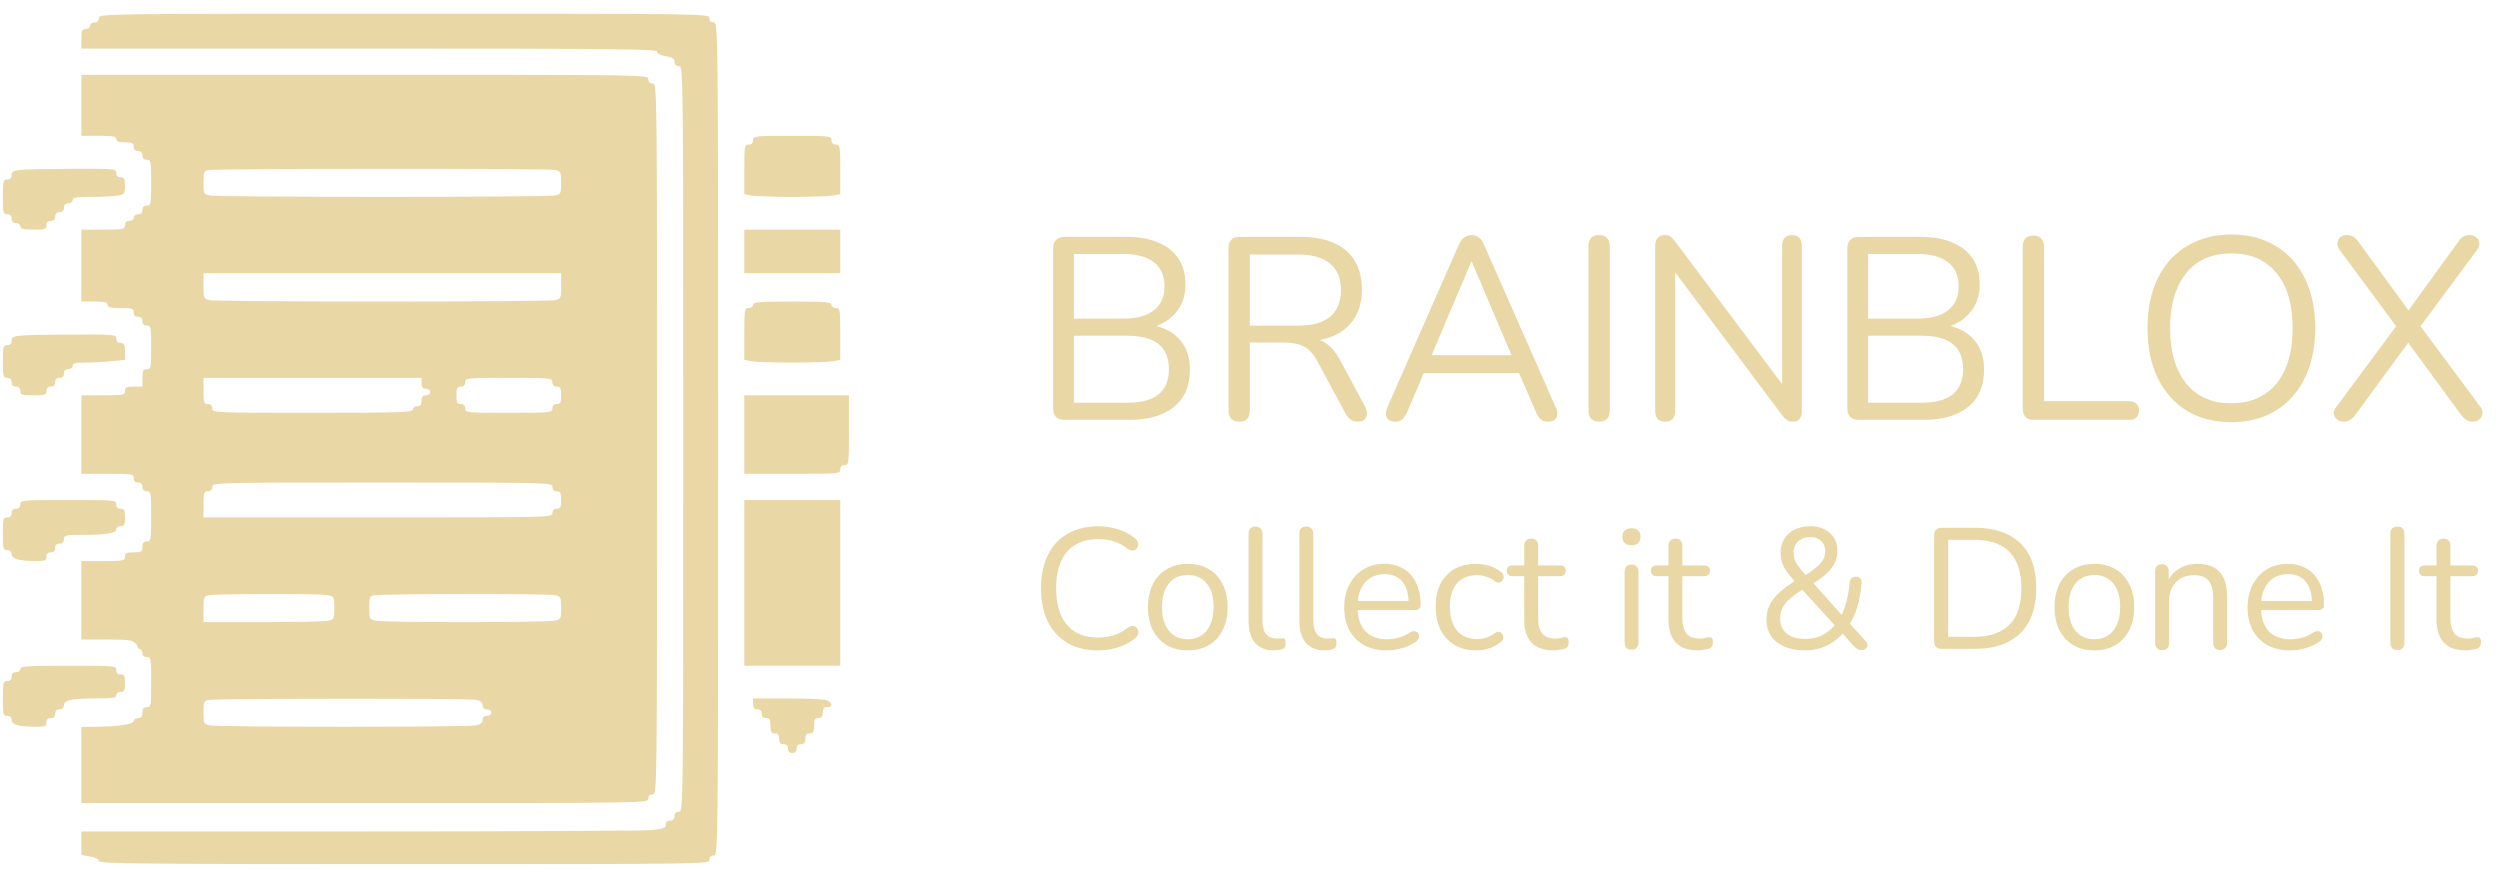<svg width="131" height="46" viewBox="0 0 131 46" fill="none" xmlns="http://www.w3.org/2000/svg">
<path fill-rule="evenodd" clip-rule="evenodd" d="M37.173 0.947C37.173 1.099 37.249 1.175 37.401 1.175C37.629 1.175 37.63 1.252 37.63 23C37.63 44.748 37.629 44.825 37.401 44.825C37.249 44.825 37.173 44.901 37.173 45.053C37.173 45.28 37.096 45.282 21.176 45.282C7.475 45.282 5.179 45.258 5.179 45.12C5.179 45.021 5.002 44.929 4.721 44.882L4.264 44.804V44.186V43.568H18.873C26.909 43.568 33.799 43.535 34.185 43.494C34.767 43.433 34.887 43.384 34.887 43.209C34.887 43.072 34.969 42.996 35.116 42.996C35.268 42.996 35.344 42.92 35.344 42.768C35.344 42.615 35.421 42.539 35.573 42.539C35.801 42.539 35.801 42.463 35.801 23C35.801 3.537 35.801 3.461 35.573 3.461C35.424 3.461 35.344 3.384 35.344 3.242C35.344 3.076 35.234 3.005 34.887 2.946C34.606 2.899 34.43 2.807 34.43 2.708C34.43 2.57 32.261 2.546 19.347 2.546H4.264V2.032C4.264 1.594 4.298 1.518 4.493 1.518C4.62 1.518 4.721 1.442 4.721 1.347C4.721 1.252 4.823 1.175 4.95 1.175C5.102 1.175 5.179 1.099 5.179 0.947C5.179 0.719 5.255 0.718 21.176 0.718C37.096 0.718 37.173 0.719 37.173 0.947ZM33.973 4.146C33.973 4.299 34.05 4.375 34.202 4.375C34.429 4.375 34.43 4.451 34.43 23C34.43 41.549 34.429 41.625 34.202 41.625C34.05 41.625 33.973 41.701 33.973 41.854C33.973 42.081 33.897 42.082 19.119 42.082H4.264V40.083V38.083H4.933C6.102 38.083 7.007 37.951 7.007 37.781C7.007 37.696 7.11 37.626 7.235 37.626C7.403 37.626 7.464 37.55 7.464 37.34C7.464 37.131 7.525 37.054 7.692 37.054C7.908 37.054 7.921 36.978 7.921 35.74C7.921 34.503 7.908 34.426 7.692 34.426C7.54 34.426 7.464 34.35 7.464 34.198C7.464 34.045 7.235 33.969 7.235 33.969C7.178 33.912 7.235 33.798 7.064 33.684C6.893 33.569 6.931 33.512 5.636 33.512H4.264V31.456V29.399H5.407C6.473 29.399 6.55 29.384 6.55 29.17C6.55 28.98 6.626 28.942 7.007 28.942C7.418 28.942 7.464 28.913 7.464 28.656C7.464 28.447 7.525 28.37 7.692 28.37C7.908 28.37 7.921 28.294 7.921 27.056C7.921 25.819 7.908 25.742 7.692 25.742C7.54 25.742 7.464 25.666 7.464 25.514C7.464 25.361 7.388 25.285 7.235 25.285C7.083 25.285 7.007 25.209 7.007 25.057C7.007 24.841 6.931 24.828 5.636 24.828H4.264V22.771V20.715H5.407C6.473 20.715 6.55 20.699 6.55 20.486C6.55 20.296 6.626 20.258 7.007 20.258H7.464V19.8C7.464 19.42 7.502 19.343 7.692 19.343C7.906 19.343 7.921 19.267 7.921 18.201C7.921 17.134 7.906 17.058 7.692 17.058C7.54 17.058 7.464 16.982 7.464 16.83C7.464 16.677 7.388 16.601 7.235 16.601C7.083 16.601 7.007 16.525 7.007 16.372C7.007 16.169 6.931 16.144 6.321 16.144C5.788 16.144 5.636 16.106 5.636 15.973C5.636 15.839 5.483 15.801 4.95 15.801H4.264V13.916V12.03H5.407C6.473 12.03 6.55 12.015 6.55 11.802C6.55 11.65 6.626 11.573 6.778 11.573C6.905 11.573 7.007 11.497 7.007 11.402C7.007 11.307 7.108 11.231 7.235 11.231C7.388 11.231 7.464 11.154 7.464 11.002C7.464 10.85 7.54 10.774 7.692 10.774C7.906 10.774 7.921 10.697 7.921 9.574C7.921 8.45 7.906 8.374 7.692 8.374C7.54 8.374 7.464 8.298 7.464 8.145C7.464 7.993 7.388 7.917 7.235 7.917C7.083 7.917 7.007 7.841 7.007 7.688C7.007 7.498 6.931 7.46 6.55 7.46C6.22 7.46 6.093 7.412 6.093 7.288C6.093 7.15 5.915 7.117 5.179 7.117H4.264V5.517V3.918H19.119C33.897 3.918 33.973 3.919 33.973 4.146ZM43.572 7.346C43.572 7.498 43.648 7.574 43.8 7.574C44.015 7.574 44.029 7.65 44.029 8.874V10.174L43.672 10.245C43.475 10.284 42.505 10.316 41.515 10.316C40.525 10.316 39.554 10.284 39.358 10.245L39.001 10.174V8.874C39.001 7.65 39.014 7.574 39.23 7.574C39.382 7.574 39.458 7.498 39.458 7.346C39.458 7.126 39.534 7.117 41.515 7.117C43.495 7.117 43.572 7.126 43.572 7.346ZM6.093 9.06C6.093 9.212 6.169 9.288 6.321 9.288C6.51 9.288 6.55 9.364 6.55 9.731C6.55 10.135 6.519 10.18 6.193 10.245C5.996 10.284 5.379 10.316 4.821 10.316C3.996 10.316 3.807 10.348 3.807 10.488C3.807 10.583 3.706 10.659 3.579 10.659C3.427 10.659 3.35 10.736 3.35 10.888C3.35 11.04 3.274 11.116 3.122 11.116C2.969 11.116 2.893 11.193 2.893 11.345C2.893 11.497 2.817 11.573 2.665 11.573C2.512 11.573 2.436 11.65 2.436 11.802C2.436 12.005 2.36 12.03 1.751 12.03C1.217 12.03 1.065 11.992 1.065 11.859C1.065 11.764 0.963 11.688 0.836 11.688C0.684 11.688 0.608 11.611 0.608 11.459C0.608 11.307 0.532 11.231 0.379 11.231C0.17 11.231 0.151 11.154 0.151 10.316C0.151 9.479 0.17 9.402 0.379 9.402C0.529 9.402 0.608 9.326 0.608 9.182C0.608 8.88 0.744 8.865 3.607 8.847C6.022 8.832 6.093 8.838 6.093 9.06ZM10.92 8.912C10.692 8.956 10.663 9.03 10.663 9.568C10.663 10.155 10.674 10.176 11.02 10.245C11.217 10.284 15.272 10.316 20.033 10.316C24.794 10.316 28.849 10.284 29.046 10.245C29.391 10.176 29.403 10.154 29.403 9.574C29.403 8.993 29.391 8.972 29.046 8.902C28.651 8.824 11.332 8.832 10.92 8.912ZM44.029 13.173V14.316H41.515H39.001V13.173V12.03H41.515H44.029V13.173ZM10.663 14.987C10.663 15.648 10.669 15.659 11.02 15.73C11.217 15.769 15.273 15.801 20.033 15.801C24.794 15.801 28.849 15.769 29.046 15.73C29.397 15.659 29.403 15.648 29.403 14.987V14.316H20.033H10.663V14.987ZM43.572 15.973C43.572 16.068 43.673 16.144 43.8 16.144C44.016 16.144 44.029 16.22 44.029 17.501V18.858L43.672 18.929C43.475 18.968 42.505 19.001 41.515 19.001C40.525 19.001 39.554 18.968 39.358 18.929L39.001 18.858V17.501C39.001 16.22 39.014 16.144 39.23 16.144C39.356 16.144 39.458 16.068 39.458 15.973C39.458 15.827 39.763 15.801 41.515 15.801C43.267 15.801 43.572 15.827 43.572 15.973ZM6.093 17.744C6.093 17.896 6.169 17.972 6.321 17.972C6.51 17.972 6.55 18.049 6.55 18.413V18.854L5.847 18.927C5.461 18.968 4.844 19.001 4.476 19.001C3.958 19.001 3.807 19.039 3.807 19.172C3.807 19.267 3.706 19.343 3.579 19.343C3.427 19.343 3.35 19.42 3.35 19.572C3.35 19.724 3.274 19.8 3.122 19.8C2.969 19.8 2.893 19.877 2.893 20.029C2.893 20.181 2.817 20.258 2.665 20.258C2.512 20.258 2.436 20.334 2.436 20.486C2.436 20.689 2.36 20.715 1.751 20.715C1.141 20.715 1.065 20.689 1.065 20.486C1.065 20.334 0.989 20.258 0.836 20.258C0.684 20.258 0.608 20.181 0.608 20.029C0.608 19.877 0.532 19.8 0.379 19.8C0.171 19.8 0.151 19.724 0.151 18.944C0.151 18.163 0.171 18.087 0.379 18.087C0.529 18.087 0.608 18.01 0.608 17.866C0.608 17.564 0.744 17.549 3.607 17.531C6.022 17.516 6.093 17.522 6.093 17.744ZM10.663 20.486C10.663 21.096 10.689 21.172 10.892 21.172C11.044 21.172 11.12 21.248 11.12 21.4C11.12 21.625 11.197 21.629 16.377 21.629C20.972 21.629 21.633 21.607 21.633 21.457C21.633 21.362 21.734 21.286 21.861 21.286C22.029 21.286 22.09 21.21 22.09 21C22.09 20.791 22.151 20.715 22.318 20.715C22.445 20.715 22.547 20.638 22.547 20.543C22.547 20.448 22.445 20.372 22.318 20.372C22.151 20.372 22.09 20.296 22.09 20.086V19.8H16.377H10.663V20.486ZM24.375 20.029C24.375 20.181 24.299 20.258 24.146 20.258C23.956 20.258 23.918 20.334 23.918 20.715C23.918 21.096 23.956 21.172 24.146 21.172C24.299 21.172 24.375 21.248 24.375 21.4C24.375 21.621 24.451 21.629 26.66 21.629C28.869 21.629 28.946 21.621 28.946 21.4C28.946 21.248 29.022 21.172 29.174 21.172C29.365 21.172 29.403 21.096 29.403 20.715C29.403 20.334 29.365 20.258 29.174 20.258C29.022 20.258 28.946 20.181 28.946 20.029C28.946 19.808 28.869 19.8 26.66 19.8C24.451 19.8 24.375 19.808 24.375 20.029ZM44.486 22.543C44.486 24.295 44.476 24.371 44.257 24.371C44.105 24.371 44.029 24.447 44.029 24.6C44.029 24.821 43.952 24.828 41.515 24.828H39.001V22.771V20.715H41.743H44.486V22.543ZM11.12 25.514C11.12 25.666 11.044 25.742 10.892 25.742C10.689 25.742 10.663 25.819 10.663 26.428V27.113H19.804C28.869 27.113 28.946 27.111 28.946 26.885C28.946 26.733 29.022 26.656 29.174 26.656C29.365 26.656 29.403 26.58 29.403 26.199C29.403 25.819 29.365 25.742 29.174 25.742C29.022 25.742 28.946 25.666 28.946 25.514C28.946 25.287 28.869 25.285 20.033 25.285C11.197 25.285 11.12 25.287 11.12 25.514ZM6.093 26.428C6.093 26.58 6.169 26.656 6.321 26.656C6.512 26.656 6.55 26.733 6.55 27.113C6.55 27.494 6.512 27.57 6.321 27.57C6.195 27.57 6.093 27.641 6.093 27.728C6.093 27.939 5.582 28.028 4.364 28.028C3.427 28.028 3.35 28.045 3.35 28.256C3.35 28.408 3.274 28.485 3.122 28.485C2.969 28.485 2.893 28.561 2.893 28.713C2.893 28.866 2.817 28.942 2.665 28.942C2.512 28.942 2.436 29.018 2.436 29.17C2.436 29.367 2.36 29.399 1.879 29.399C1.002 29.399 0.608 29.288 0.608 29.042C0.608 28.904 0.527 28.827 0.379 28.827C0.171 28.827 0.151 28.751 0.151 27.97C0.151 27.19 0.171 27.113 0.379 27.113C0.532 27.113 0.608 27.037 0.608 26.885C0.608 26.733 0.684 26.656 0.836 26.656C0.989 26.656 1.065 26.58 1.065 26.428C1.065 26.206 1.141 26.199 3.579 26.199C6.016 26.199 6.093 26.206 6.093 26.428ZM44.029 30.541V34.883H41.515H39.001V30.541V26.199H41.515H44.029V30.541ZM10.92 31.193C10.688 31.238 10.663 31.309 10.663 31.921V32.598H13.734C15.423 32.598 16.966 32.566 17.162 32.527C17.508 32.458 17.519 32.436 17.519 31.855C17.519 31.275 17.508 31.253 17.162 31.184C16.77 31.106 11.334 31.114 10.92 31.193ZM19.605 31.193C19.376 31.237 19.347 31.311 19.347 31.849C19.347 32.437 19.358 32.458 19.704 32.527C19.901 32.566 22.003 32.598 24.375 32.598C26.747 32.598 28.849 32.566 29.046 32.527C29.391 32.458 29.403 32.436 29.403 31.855C29.403 31.275 29.391 31.253 29.046 31.184C28.652 31.105 20.017 31.114 19.605 31.193ZM6.093 35.112C6.093 35.264 6.169 35.34 6.321 35.34C6.512 35.34 6.55 35.417 6.55 35.798C6.55 36.178 6.512 36.255 6.321 36.255C6.194 36.255 6.093 36.331 6.093 36.426C6.093 36.566 5.904 36.597 5.079 36.597C3.749 36.597 3.35 36.68 3.35 36.955C3.35 37.093 3.269 37.169 3.122 37.169C2.969 37.169 2.893 37.245 2.893 37.397C2.893 37.55 2.817 37.626 2.665 37.626C2.512 37.626 2.436 37.702 2.436 37.854C2.436 38.052 2.36 38.083 1.879 38.083C1.002 38.083 0.608 37.972 0.608 37.726C0.608 37.588 0.527 37.511 0.379 37.511C0.17 37.511 0.151 37.435 0.151 36.597C0.151 35.76 0.17 35.683 0.379 35.683C0.532 35.683 0.608 35.607 0.608 35.455C0.608 35.303 0.684 35.226 0.836 35.226C0.963 35.226 1.065 35.15 1.065 35.055C1.065 34.908 1.42 34.883 3.579 34.883C6.016 34.883 6.093 34.89 6.093 35.112ZM10.92 36.678C10.692 36.722 10.663 36.796 10.663 37.334C10.663 37.921 10.674 37.942 11.02 38.011C11.217 38.051 14.347 38.083 17.976 38.083C21.605 38.083 24.736 38.051 24.932 38.011C25.18 37.962 25.289 37.874 25.289 37.726C25.289 37.588 25.37 37.511 25.518 37.511C25.645 37.511 25.746 37.435 25.746 37.34C25.746 37.245 25.645 37.169 25.518 37.169C25.37 37.169 25.289 37.093 25.289 36.955C25.289 36.806 25.18 36.718 24.932 36.669C24.538 36.59 11.332 36.599 10.92 36.678ZM43.214 36.669C43.606 36.747 43.709 37.054 43.343 37.054C43.175 37.054 43.114 37.131 43.114 37.34C43.114 37.55 43.054 37.626 42.886 37.626C42.701 37.626 42.657 37.702 42.657 38.026C42.657 38.349 42.614 38.426 42.429 38.426C42.261 38.426 42.2 38.502 42.2 38.711C42.2 38.921 42.139 38.997 41.972 38.997C41.819 38.997 41.743 39.073 41.743 39.225C41.743 39.378 41.667 39.454 41.515 39.454C41.362 39.454 41.286 39.378 41.286 39.225C41.286 39.073 41.21 38.997 41.058 38.997C40.89 38.997 40.829 38.921 40.829 38.711C40.829 38.502 40.768 38.426 40.601 38.426C40.416 38.426 40.372 38.349 40.372 38.026C40.372 37.702 40.329 37.626 40.144 37.626C39.991 37.626 39.915 37.55 39.915 37.397C39.915 37.245 39.839 37.169 39.687 37.169C39.519 37.169 39.458 37.093 39.458 36.883V36.597H41.158C42.093 36.597 43.018 36.63 43.214 36.669Z" fill="#E9D8A6"/>
<path d="M55.795 22C55.596 22 55.442 21.95 55.333 21.85C55.233 21.742 55.183 21.587 55.183 21.388V13.023C55.183 12.823 55.233 12.674 55.333 12.574C55.442 12.465 55.596 12.411 55.795 12.411H59.019C59.681 12.411 60.239 12.511 60.692 12.71C61.154 12.9 61.508 13.181 61.753 13.553C61.998 13.925 62.12 14.379 62.12 14.914C62.12 15.512 61.943 16.011 61.59 16.41C61.245 16.809 60.774 17.072 60.175 17.199V17.008C60.855 17.09 61.386 17.335 61.767 17.743C62.157 18.151 62.352 18.69 62.352 19.361C62.352 20.214 62.075 20.866 61.522 21.32C60.969 21.773 60.189 22 59.182 22H55.795ZM56.272 21.102H59.074C59.799 21.102 60.343 20.957 60.706 20.667C61.068 20.377 61.25 19.937 61.25 19.348C61.25 18.749 61.068 18.309 60.706 18.028C60.343 17.738 59.799 17.593 59.074 17.593H56.272V21.102ZM56.272 16.695H58.856C59.563 16.695 60.098 16.55 60.461 16.26C60.833 15.97 61.019 15.553 61.019 15.009C61.019 14.447 60.833 14.025 60.461 13.744C60.098 13.454 59.563 13.309 58.856 13.309H56.272V16.695ZM64.933 22.095C64.751 22.095 64.611 22.045 64.511 21.946C64.421 21.837 64.375 21.692 64.375 21.51V12.982C64.375 12.792 64.425 12.651 64.525 12.56C64.625 12.461 64.765 12.411 64.947 12.411H68.17C69.195 12.411 69.984 12.651 70.537 13.132C71.09 13.612 71.367 14.297 71.367 15.185C71.367 15.748 71.24 16.237 70.986 16.654C70.741 17.062 70.378 17.375 69.897 17.593C69.417 17.802 68.841 17.906 68.17 17.906L68.306 17.729H68.578C68.932 17.729 69.24 17.82 69.503 18.001C69.766 18.182 70.006 18.473 70.224 18.872L71.53 21.306C71.602 21.433 71.634 21.56 71.625 21.687C71.625 21.805 71.584 21.905 71.502 21.986C71.421 22.059 71.303 22.095 71.149 22.095C70.995 22.095 70.868 22.059 70.768 21.986C70.668 21.914 70.582 21.81 70.51 21.674L69.027 18.926C68.818 18.536 68.578 18.278 68.306 18.151C68.034 18.015 67.676 17.947 67.232 17.947H65.49V21.51C65.49 21.692 65.445 21.837 65.355 21.946C65.264 22.045 65.123 22.095 64.933 22.095ZM65.49 17.062H68.007C68.75 17.062 69.313 16.908 69.694 16.6C70.074 16.283 70.265 15.811 70.265 15.185C70.265 14.578 70.074 14.12 69.694 13.812C69.313 13.494 68.75 13.336 68.007 13.336H65.49V17.062ZM73.124 22.095C72.979 22.095 72.861 22.064 72.77 22C72.689 21.927 72.639 21.837 72.621 21.728C72.612 21.61 72.639 21.479 72.702 21.334L76.443 12.819C76.524 12.637 76.62 12.511 76.728 12.438C76.846 12.356 76.973 12.316 77.109 12.316C77.245 12.316 77.368 12.356 77.477 12.438C77.594 12.511 77.69 12.637 77.762 12.819L81.516 21.334C81.589 21.479 81.616 21.61 81.598 21.728C81.589 21.846 81.543 21.936 81.462 22C81.38 22.064 81.267 22.095 81.122 22.095C80.959 22.095 80.827 22.054 80.727 21.973C80.628 21.882 80.546 21.755 80.483 21.592L79.476 19.266L80.02 19.552H74.171L74.729 19.266L73.736 21.592C73.654 21.764 73.568 21.891 73.478 21.973C73.387 22.054 73.269 22.095 73.124 22.095ZM77.096 13.716L74.906 18.872L74.579 18.613H79.612L79.313 18.872L77.123 13.716H77.096ZM83.795 22.095C83.613 22.095 83.473 22.045 83.373 21.946C83.282 21.837 83.237 21.692 83.237 21.51V12.9C83.237 12.71 83.282 12.565 83.373 12.465C83.473 12.365 83.613 12.316 83.795 12.316C83.976 12.316 84.112 12.365 84.203 12.465C84.302 12.565 84.352 12.71 84.352 12.9V21.51C84.352 21.692 84.307 21.837 84.216 21.946C84.126 22.045 83.985 22.095 83.795 22.095ZM87.261 22.095C87.089 22.095 86.957 22.05 86.867 21.959C86.776 21.859 86.731 21.719 86.731 21.538V12.887C86.731 12.705 86.776 12.565 86.867 12.465C86.957 12.365 87.075 12.316 87.22 12.316C87.365 12.316 87.469 12.343 87.533 12.397C87.606 12.443 87.687 12.529 87.778 12.656L93.708 20.558H93.382V12.86C93.382 12.687 93.427 12.556 93.518 12.465C93.609 12.365 93.74 12.316 93.912 12.316C94.076 12.316 94.198 12.365 94.279 12.465C94.37 12.556 94.415 12.687 94.415 12.86V21.551C94.415 21.723 94.375 21.859 94.293 21.959C94.221 22.05 94.112 22.095 93.967 22.095C93.831 22.095 93.722 22.068 93.64 22.014C93.559 21.959 93.472 21.873 93.382 21.755L87.465 13.852H87.778V21.538C87.778 21.719 87.733 21.859 87.642 21.959C87.551 22.05 87.424 22.095 87.261 22.095ZM97.411 22C97.212 22 97.057 21.95 96.949 21.85C96.849 21.742 96.799 21.587 96.799 21.388V13.023C96.799 12.823 96.849 12.674 96.949 12.574C97.057 12.465 97.212 12.411 97.411 12.411H100.635C101.297 12.411 101.854 12.511 102.308 12.71C102.77 12.9 103.124 13.181 103.369 13.553C103.613 13.925 103.736 14.379 103.736 14.914C103.736 15.512 103.559 16.011 103.205 16.41C102.861 16.809 102.389 17.072 101.791 17.199V17.008C102.471 17.09 103.001 17.335 103.382 17.743C103.772 18.151 103.967 18.69 103.967 19.361C103.967 20.214 103.691 20.866 103.137 21.32C102.584 21.773 101.804 22 100.798 22H97.411ZM97.887 21.102H100.689C101.415 21.102 101.959 20.957 102.321 20.667C102.684 20.377 102.865 19.937 102.865 19.348C102.865 18.749 102.684 18.309 102.321 18.028C101.959 17.738 101.415 17.593 100.689 17.593H97.887V21.102ZM97.887 16.695H100.471C101.179 16.695 101.714 16.55 102.076 16.26C102.448 15.97 102.634 15.553 102.634 15.009C102.634 14.447 102.448 14.025 102.076 13.744C101.714 13.454 101.179 13.309 100.471 13.309H97.887V16.695ZM106.562 22C106.381 22 106.24 21.95 106.14 21.85C106.041 21.742 105.991 21.596 105.991 21.415V12.928C105.991 12.737 106.036 12.592 106.127 12.492C106.227 12.393 106.367 12.343 106.549 12.343C106.73 12.343 106.866 12.393 106.957 12.492C107.056 12.592 107.106 12.737 107.106 12.928V21.021H111.568C111.731 21.021 111.858 21.066 111.948 21.157C112.039 21.238 112.084 21.356 112.084 21.51C112.084 21.665 112.039 21.787 111.948 21.878C111.858 21.959 111.731 22 111.568 22H106.562ZM116.911 22.122C116.022 22.122 115.247 21.923 114.585 21.524C113.932 21.116 113.424 20.545 113.062 19.81C112.708 19.076 112.531 18.205 112.531 17.199C112.531 16.437 112.631 15.757 112.83 15.158C113.039 14.551 113.334 14.038 113.714 13.621C114.095 13.195 114.553 12.869 115.088 12.642C115.632 12.406 116.24 12.288 116.911 12.288C117.818 12.288 118.597 12.488 119.25 12.887C119.912 13.286 120.42 13.852 120.774 14.587C121.136 15.312 121.318 16.178 121.318 17.185C121.318 17.947 121.214 18.631 121.005 19.239C120.796 19.846 120.502 20.363 120.121 20.789C119.74 21.216 119.278 21.547 118.733 21.782C118.198 22.009 117.591 22.122 116.911 22.122ZM116.911 21.13C117.6 21.13 118.18 20.975 118.652 20.667C119.132 20.359 119.5 19.91 119.754 19.32C120.008 18.731 120.134 18.024 120.134 17.199C120.134 15.956 119.853 14.995 119.291 14.315C118.738 13.626 117.945 13.281 116.911 13.281C116.24 13.281 115.664 13.435 115.183 13.744C114.712 14.052 114.349 14.501 114.095 15.09C113.841 15.671 113.714 16.373 113.714 17.199C113.714 18.432 113.996 19.398 114.558 20.096C115.12 20.785 115.904 21.13 116.911 21.13ZM122.831 22.095C122.677 22.095 122.55 22.054 122.45 21.973C122.359 21.891 122.305 21.791 122.287 21.674C122.278 21.556 122.323 21.438 122.423 21.32L125.714 16.886V17.307L122.613 13.118C122.513 12.982 122.468 12.855 122.477 12.737C122.486 12.619 122.536 12.52 122.627 12.438C122.727 12.356 122.844 12.316 122.98 12.316C123.107 12.316 123.216 12.343 123.307 12.397C123.398 12.451 123.493 12.547 123.593 12.683L126.381 16.505H126.027L128.802 12.683C128.893 12.547 128.983 12.451 129.074 12.397C129.165 12.343 129.274 12.316 129.4 12.316C129.546 12.316 129.663 12.356 129.754 12.438C129.854 12.511 129.908 12.61 129.917 12.737C129.926 12.855 129.881 12.982 129.781 13.118L126.68 17.307V16.886L129.972 21.32C130.062 21.438 130.099 21.556 130.081 21.674C130.072 21.791 130.022 21.891 129.931 21.973C129.84 22.054 129.718 22.095 129.564 22.095C129.446 22.095 129.337 22.064 129.237 22C129.147 21.946 129.051 21.855 128.952 21.728L125.973 17.661H126.408L123.429 21.728C123.339 21.855 123.243 21.946 123.144 22C123.044 22.064 122.94 22.095 122.831 22.095Z" fill="#E9D8A6"/>
<path d="M57.528 34.081C56.904 34.081 56.37 33.949 55.926 33.685C55.482 33.421 55.14 33.046 54.9 32.56C54.666 32.074 54.549 31.495 54.549 30.823C54.549 30.319 54.615 29.869 54.747 29.473C54.885 29.071 55.08 28.732 55.332 28.456C55.59 28.174 55.905 27.958 56.277 27.808C56.649 27.652 57.066 27.574 57.528 27.574C57.9 27.574 58.254 27.628 58.59 27.736C58.926 27.838 59.217 27.991 59.463 28.195C59.541 28.255 59.592 28.324 59.616 28.402C59.646 28.474 59.649 28.546 59.625 28.618C59.607 28.684 59.571 28.741 59.517 28.789C59.469 28.831 59.409 28.852 59.337 28.852C59.265 28.852 59.184 28.822 59.094 28.762C58.878 28.588 58.641 28.459 58.383 28.375C58.125 28.291 57.846 28.249 57.546 28.249C57.072 28.249 56.67 28.351 56.34 28.555C56.01 28.753 55.761 29.044 55.593 29.428C55.425 29.812 55.341 30.277 55.341 30.823C55.341 31.369 55.425 31.837 55.593 32.227C55.761 32.611 56.01 32.905 56.34 33.109C56.67 33.307 57.072 33.406 57.546 33.406C57.84 33.406 58.119 33.364 58.383 33.28C58.647 33.19 58.89 33.058 59.112 32.884C59.202 32.824 59.283 32.797 59.355 32.803C59.427 32.803 59.487 32.824 59.535 32.866C59.583 32.908 59.616 32.962 59.634 33.028C59.658 33.094 59.658 33.163 59.634 33.235C59.616 33.307 59.571 33.37 59.499 33.424C59.247 33.64 58.95 33.805 58.608 33.919C58.272 34.027 57.912 34.081 57.528 34.081ZM62.241 34.081C61.815 34.081 61.446 33.988 61.134 33.802C60.822 33.616 60.579 33.355 60.405 33.019C60.237 32.677 60.153 32.275 60.153 31.813C60.153 31.465 60.201 31.153 60.297 30.877C60.393 30.595 60.534 30.355 60.72 30.157C60.906 29.959 61.125 29.809 61.377 29.707C61.635 29.599 61.923 29.545 62.241 29.545C62.667 29.545 63.036 29.638 63.348 29.824C63.66 30.01 63.9 30.274 64.068 30.616C64.242 30.952 64.329 31.351 64.329 31.813C64.329 32.161 64.281 32.473 64.185 32.749C64.089 33.025 63.948 33.265 63.762 33.469C63.576 33.667 63.354 33.82 63.096 33.928C62.844 34.03 62.559 34.081 62.241 34.081ZM62.241 33.496C62.511 33.496 62.748 33.43 62.952 33.298C63.156 33.166 63.312 32.974 63.42 32.722C63.534 32.47 63.591 32.167 63.591 31.813C63.591 31.267 63.468 30.85 63.222 30.562C62.982 30.274 62.655 30.13 62.241 30.13C61.965 30.13 61.725 30.196 61.521 30.328C61.323 30.454 61.167 30.643 61.053 30.895C60.945 31.141 60.891 31.447 60.891 31.813C60.891 32.353 61.014 32.77 61.26 33.064C61.506 33.352 61.833 33.496 62.241 33.496ZM66.756 34.081C66.324 34.081 65.994 33.949 65.766 33.685C65.538 33.421 65.424 33.043 65.424 32.551V27.961C65.424 27.841 65.454 27.751 65.514 27.691C65.574 27.625 65.664 27.592 65.784 27.592C65.898 27.592 65.988 27.625 66.054 27.691C66.12 27.751 66.153 27.841 66.153 27.961V32.497C66.153 32.821 66.216 33.064 66.342 33.226C66.474 33.382 66.666 33.46 66.918 33.46C66.972 33.46 67.02 33.457 67.062 33.451C67.104 33.445 67.146 33.442 67.188 33.442C67.254 33.436 67.299 33.451 67.323 33.487C67.353 33.523 67.368 33.595 67.368 33.703C67.368 33.811 67.344 33.892 67.296 33.946C67.248 34 67.17 34.036 67.062 34.054C67.014 34.06 66.963 34.066 66.909 34.072C66.855 34.078 66.804 34.081 66.756 34.081ZM69.419 34.081C68.987 34.081 68.657 33.949 68.429 33.685C68.201 33.421 68.087 33.043 68.087 32.551V27.961C68.087 27.841 68.117 27.751 68.177 27.691C68.237 27.625 68.327 27.592 68.447 27.592C68.561 27.592 68.651 27.625 68.717 27.691C68.783 27.751 68.816 27.841 68.816 27.961V32.497C68.816 32.821 68.879 33.064 69.005 33.226C69.137 33.382 69.329 33.46 69.581 33.46C69.635 33.46 69.683 33.457 69.725 33.451C69.767 33.445 69.809 33.442 69.851 33.442C69.917 33.436 69.962 33.451 69.986 33.487C70.016 33.523 70.031 33.595 70.031 33.703C70.031 33.811 70.007 33.892 69.959 33.946C69.911 34 69.833 34.036 69.725 34.054C69.677 34.06 69.626 34.066 69.572 34.072C69.518 34.078 69.467 34.081 69.419 34.081ZM72.677 34.081C72.216 34.081 71.817 33.991 71.481 33.811C71.15 33.625 70.892 33.364 70.707 33.028C70.526 32.692 70.436 32.29 70.436 31.822C70.436 31.366 70.526 30.97 70.707 30.634C70.886 30.292 71.132 30.025 71.445 29.833C71.763 29.641 72.129 29.545 72.543 29.545C72.837 29.545 73.1 29.596 73.335 29.698C73.569 29.794 73.766 29.935 73.928 30.121C74.097 30.307 74.222 30.532 74.306 30.796C74.397 31.06 74.442 31.357 74.442 31.687C74.442 31.783 74.415 31.855 74.361 31.903C74.306 31.945 74.228 31.966 74.126 31.966H70.995V31.489H73.956L73.811 31.606C73.811 31.282 73.763 31.009 73.668 30.787C73.572 30.559 73.43 30.385 73.245 30.265C73.064 30.145 72.837 30.085 72.561 30.085C72.254 30.085 71.993 30.157 71.778 30.301C71.567 30.439 71.409 30.634 71.3 30.886C71.192 31.132 71.138 31.42 71.138 31.75V31.804C71.138 32.356 71.27 32.776 71.534 33.064C71.805 33.352 72.186 33.496 72.677 33.496C72.882 33.496 73.082 33.469 73.281 33.415C73.484 33.361 73.683 33.271 73.874 33.145C73.959 33.091 74.034 33.067 74.1 33.073C74.171 33.073 74.228 33.094 74.27 33.136C74.312 33.172 74.34 33.22 74.352 33.28C74.37 33.334 74.364 33.394 74.334 33.46C74.309 33.526 74.258 33.583 74.18 33.631C73.983 33.775 73.749 33.886 73.478 33.964C73.209 34.042 72.942 34.081 72.677 34.081ZM77.35 34.081C76.912 34.081 76.534 33.985 76.216 33.793C75.898 33.601 75.653 33.334 75.478 32.992C75.311 32.644 75.227 32.242 75.227 31.786C75.227 31.438 75.275 31.126 75.371 30.85C75.466 30.574 75.608 30.34 75.793 30.148C75.98 29.95 76.201 29.8 76.46 29.698C76.724 29.596 77.02 29.545 77.35 29.545C77.567 29.545 77.791 29.578 78.025 29.644C78.26 29.71 78.472 29.824 78.665 29.986C78.725 30.028 78.763 30.079 78.781 30.139C78.799 30.199 78.799 30.259 78.781 30.319C78.763 30.373 78.734 30.421 78.692 30.463C78.65 30.499 78.596 30.52 78.529 30.526C78.469 30.532 78.406 30.511 78.341 30.463C78.184 30.343 78.025 30.259 77.864 30.211C77.701 30.163 77.546 30.139 77.395 30.139C77.162 30.139 76.957 30.178 76.784 30.256C76.609 30.328 76.463 30.433 76.343 30.571C76.222 30.709 76.129 30.88 76.064 31.084C76.004 31.288 75.974 31.525 75.974 31.795C75.974 32.317 76.097 32.731 76.343 33.037C76.588 33.337 76.939 33.487 77.395 33.487C77.546 33.487 77.698 33.463 77.855 33.415C78.016 33.367 78.178 33.283 78.341 33.163C78.406 33.115 78.469 33.094 78.529 33.1C78.59 33.106 78.641 33.13 78.683 33.172C78.725 33.208 78.751 33.256 78.763 33.316C78.781 33.376 78.781 33.436 78.763 33.496C78.746 33.55 78.707 33.598 78.647 33.64C78.454 33.796 78.245 33.91 78.016 33.982C77.788 34.048 77.567 34.081 77.35 34.081ZM81.418 34.081C81.076 34.081 80.787 34.021 80.553 33.901C80.326 33.775 80.154 33.595 80.04 33.361C79.927 33.121 79.87 32.83 79.87 32.488V30.193H79.266C79.165 30.193 79.087 30.169 79.032 30.121C78.978 30.067 78.951 29.995 78.951 29.905C78.951 29.815 78.978 29.746 79.032 29.698C79.087 29.65 79.165 29.626 79.266 29.626H79.87V28.591C79.87 28.471 79.903 28.381 79.969 28.321C80.034 28.255 80.124 28.222 80.239 28.222C80.353 28.222 80.439 28.255 80.499 28.321C80.566 28.381 80.599 28.471 80.599 28.591V29.626H81.733C81.835 29.626 81.912 29.65 81.966 29.698C82.02 29.746 82.047 29.815 82.047 29.905C82.047 29.995 82.02 30.067 81.966 30.121C81.912 30.169 81.835 30.193 81.733 30.193H80.599V32.416C80.599 32.758 80.671 33.019 80.814 33.199C80.959 33.373 81.192 33.46 81.516 33.46C81.63 33.46 81.727 33.448 81.805 33.424C81.888 33.4 81.957 33.388 82.011 33.388C82.066 33.382 82.111 33.4 82.147 33.442C82.183 33.484 82.201 33.556 82.201 33.658C82.201 33.73 82.186 33.796 82.156 33.856C82.132 33.916 82.087 33.958 82.02 33.982C81.948 34.006 81.853 34.027 81.733 34.045C81.618 34.069 81.513 34.081 81.418 34.081ZM85.489 34.045C85.369 34.045 85.279 34.012 85.219 33.946C85.159 33.874 85.129 33.775 85.129 33.649V29.968C85.129 29.842 85.159 29.746 85.219 29.68C85.279 29.614 85.369 29.581 85.489 29.581C85.603 29.581 85.693 29.614 85.759 29.68C85.825 29.746 85.858 29.842 85.858 29.968V33.649C85.858 33.775 85.825 33.874 85.759 33.946C85.699 34.012 85.609 34.045 85.489 34.045ZM85.489 28.573C85.339 28.573 85.222 28.534 85.138 28.456C85.054 28.372 85.012 28.261 85.012 28.123C85.012 27.979 85.054 27.871 85.138 27.799C85.222 27.721 85.339 27.682 85.489 27.682C85.645 27.682 85.762 27.721 85.84 27.799C85.924 27.871 85.966 27.979 85.966 28.123C85.966 28.261 85.924 28.372 85.84 28.456C85.762 28.534 85.645 28.573 85.489 28.573ZM88.976 34.081C88.634 34.081 88.346 34.021 88.112 33.901C87.884 33.775 87.713 33.595 87.599 33.361C87.485 33.121 87.428 32.83 87.428 32.488V30.193H86.825C86.723 30.193 86.645 30.169 86.591 30.121C86.537 30.067 86.51 29.995 86.51 29.905C86.51 29.815 86.537 29.746 86.591 29.698C86.645 29.65 86.723 29.626 86.825 29.626H87.428V28.591C87.428 28.471 87.461 28.381 87.527 28.321C87.593 28.255 87.683 28.222 87.797 28.222C87.911 28.222 87.998 28.255 88.058 28.321C88.124 28.381 88.157 28.471 88.157 28.591V29.626H89.291C89.393 29.626 89.471 29.65 89.525 29.698C89.579 29.746 89.606 29.815 89.606 29.905C89.606 29.995 89.579 30.067 89.525 30.121C89.471 30.169 89.393 30.193 89.291 30.193H88.157V32.416C88.157 32.758 88.229 33.019 88.373 33.199C88.517 33.373 88.751 33.46 89.075 33.46C89.189 33.46 89.285 33.448 89.363 33.424C89.447 33.4 89.516 33.388 89.57 33.388C89.624 33.382 89.669 33.4 89.705 33.442C89.741 33.484 89.759 33.556 89.759 33.658C89.759 33.73 89.744 33.796 89.714 33.856C89.69 33.916 89.645 33.958 89.579 33.982C89.507 34.006 89.411 34.027 89.291 34.045C89.177 34.069 89.072 34.081 88.976 34.081ZM94.587 34.081C94.167 34.081 93.804 34.015 93.498 33.883C93.192 33.745 92.958 33.556 92.796 33.316C92.64 33.076 92.562 32.797 92.562 32.479C92.562 32.275 92.589 32.089 92.643 31.921C92.697 31.747 92.778 31.585 92.886 31.435C93 31.279 93.141 31.129 93.309 30.985C93.477 30.841 93.672 30.694 93.894 30.544L94.182 30.355L94.083 30.508C93.795 30.196 93.591 29.926 93.471 29.698C93.357 29.464 93.3 29.224 93.3 28.978C93.3 28.702 93.363 28.459 93.489 28.249C93.615 28.033 93.795 27.868 94.029 27.754C94.269 27.634 94.545 27.574 94.857 27.574C95.277 27.574 95.619 27.691 95.883 27.925C96.147 28.153 96.279 28.465 96.279 28.861C96.279 29.077 96.237 29.281 96.153 29.473C96.069 29.659 95.928 29.848 95.73 30.04C95.532 30.226 95.256 30.424 94.902 30.634L94.92 30.445L96.603 32.335H96.441C96.525 32.191 96.597 32.026 96.657 31.84C96.723 31.654 96.777 31.453 96.819 31.237C96.867 31.015 96.9 30.781 96.918 30.535C96.93 30.433 96.963 30.355 97.017 30.301C97.071 30.247 97.149 30.22 97.251 30.22C97.353 30.22 97.431 30.25 97.485 30.31C97.539 30.37 97.56 30.457 97.548 30.571C97.524 30.871 97.482 31.156 97.422 31.426C97.362 31.696 97.284 31.948 97.188 32.182C97.092 32.41 96.984 32.62 96.864 32.812L96.855 32.596L97.746 33.577C97.824 33.655 97.86 33.733 97.854 33.811C97.854 33.883 97.824 33.943 97.764 33.991C97.71 34.039 97.635 34.063 97.539 34.063C97.455 34.063 97.386 34.045 97.332 34.009C97.278 33.979 97.215 33.931 97.143 33.865L96.459 33.091H96.648C96.396 33.403 96.093 33.646 95.739 33.82C95.385 33.994 95.001 34.081 94.587 34.081ZM94.623 33.478C94.965 33.478 95.268 33.406 95.532 33.262C95.802 33.118 96.036 32.908 96.234 32.632L96.225 32.857L94.317 30.769L94.605 30.796L94.326 30.976C94.068 31.144 93.861 31.303 93.705 31.453C93.555 31.597 93.447 31.747 93.381 31.903C93.315 32.059 93.282 32.233 93.282 32.425C93.282 32.755 93.396 33.013 93.624 33.199C93.852 33.385 94.185 33.478 94.623 33.478ZM94.857 28.141C94.599 28.141 94.389 28.216 94.227 28.366C94.065 28.516 93.984 28.714 93.984 28.96C93.984 29.092 94.002 29.215 94.038 29.329C94.08 29.437 94.152 29.56 94.254 29.698C94.356 29.83 94.497 30.001 94.677 30.211L94.488 30.22C94.776 30.034 95.004 29.872 95.172 29.734C95.34 29.59 95.46 29.452 95.532 29.32C95.604 29.188 95.64 29.047 95.64 28.897C95.64 28.663 95.568 28.48 95.424 28.348C95.28 28.21 95.091 28.141 94.857 28.141ZM101.752 34C101.62 34 101.518 33.967 101.446 33.901C101.38 33.829 101.347 33.727 101.347 33.595V28.06C101.347 27.928 101.38 27.829 101.446 27.763C101.518 27.691 101.62 27.655 101.752 27.655H103.489C104.515 27.655 105.307 27.925 105.865 28.465C106.423 29.005 106.702 29.791 106.702 30.823C106.702 31.339 106.63 31.795 106.486 32.191C106.348 32.581 106.141 32.911 105.865 33.181C105.589 33.451 105.253 33.655 104.857 33.793C104.461 33.931 104.005 34 103.489 34H101.752ZM102.085 33.37H103.435C103.855 33.37 104.218 33.316 104.524 33.208C104.836 33.1 105.094 32.941 105.298 32.731C105.508 32.521 105.664 32.257 105.766 31.939C105.868 31.615 105.919 31.243 105.919 30.823C105.919 29.977 105.712 29.344 105.298 28.924C104.884 28.498 104.263 28.285 103.435 28.285H102.085V33.37ZM109.746 34.081C109.32 34.081 108.951 33.988 108.639 33.802C108.327 33.616 108.084 33.355 107.91 33.019C107.742 32.677 107.658 32.275 107.658 31.813C107.658 31.465 107.706 31.153 107.802 30.877C107.898 30.595 108.039 30.355 108.225 30.157C108.411 29.959 108.63 29.809 108.882 29.707C109.14 29.599 109.428 29.545 109.746 29.545C110.172 29.545 110.541 29.638 110.853 29.824C111.165 30.01 111.405 30.274 111.573 30.616C111.747 30.952 111.834 31.351 111.834 31.813C111.834 32.161 111.786 32.473 111.69 32.749C111.594 33.025 111.453 33.265 111.267 33.469C111.081 33.667 110.859 33.82 110.601 33.928C110.349 34.03 110.064 34.081 109.746 34.081ZM109.746 33.496C110.016 33.496 110.253 33.43 110.457 33.298C110.661 33.166 110.817 32.974 110.925 32.722C111.039 32.47 111.096 32.167 111.096 31.813C111.096 31.267 110.973 30.85 110.727 30.562C110.487 30.274 110.16 30.13 109.746 30.13C109.47 30.13 109.23 30.196 109.026 30.328C108.828 30.454 108.672 30.643 108.558 30.895C108.45 31.141 108.396 31.447 108.396 31.813C108.396 32.353 108.519 32.77 108.765 33.064C109.011 33.352 109.338 33.496 109.746 33.496ZM113.289 34.063C113.169 34.063 113.079 34.03 113.019 33.964C112.959 33.898 112.929 33.805 112.929 33.685V29.932C112.929 29.812 112.959 29.722 113.019 29.662C113.079 29.596 113.166 29.563 113.28 29.563C113.394 29.563 113.481 29.596 113.541 29.662C113.607 29.722 113.64 29.812 113.64 29.932V30.706L113.541 30.598C113.667 30.25 113.871 29.989 114.153 29.815C114.441 29.635 114.771 29.545 115.143 29.545C115.491 29.545 115.779 29.608 116.007 29.734C116.241 29.86 116.415 30.052 116.529 30.31C116.643 30.562 116.7 30.883 116.7 31.273V33.685C116.7 33.805 116.667 33.898 116.601 33.964C116.541 34.03 116.454 34.063 116.34 34.063C116.22 34.063 116.127 34.03 116.061 33.964C116.001 33.898 115.971 33.805 115.971 33.685V31.318C115.971 30.91 115.89 30.613 115.728 30.427C115.572 30.235 115.32 30.139 114.972 30.139C114.57 30.139 114.249 30.265 114.009 30.517C113.775 30.763 113.658 31.093 113.658 31.507V33.685C113.658 33.937 113.535 34.063 113.289 34.063ZM120.015 34.081C119.553 34.081 119.154 33.991 118.818 33.811C118.488 33.625 118.23 33.364 118.044 33.028C117.864 32.692 117.774 32.29 117.774 31.822C117.774 31.366 117.864 30.97 118.044 30.634C118.224 30.292 118.47 30.025 118.782 29.833C119.1 29.641 119.466 29.545 119.88 29.545C120.174 29.545 120.438 29.596 120.672 29.698C120.906 29.794 121.104 29.935 121.266 30.121C121.434 30.307 121.56 30.532 121.644 30.796C121.734 31.06 121.779 31.357 121.779 31.687C121.779 31.783 121.752 31.855 121.698 31.903C121.644 31.945 121.566 31.966 121.464 31.966H118.332V31.489H121.293L121.149 31.606C121.149 31.282 121.101 31.009 121.005 30.787C120.909 30.559 120.768 30.385 120.582 30.265C120.402 30.145 120.174 30.085 119.898 30.085C119.592 30.085 119.331 30.157 119.115 30.301C118.905 30.439 118.746 30.634 118.638 30.886C118.53 31.132 118.476 31.42 118.476 31.75V31.804C118.476 32.356 118.608 32.776 118.872 33.064C119.142 33.352 119.523 33.496 120.015 33.496C120.219 33.496 120.42 33.469 120.618 33.415C120.822 33.361 121.02 33.271 121.212 33.145C121.296 33.091 121.371 33.067 121.437 33.073C121.509 33.073 121.566 33.094 121.608 33.136C121.65 33.172 121.677 33.22 121.689 33.28C121.707 33.334 121.701 33.394 121.671 33.46C121.647 33.526 121.596 33.583 121.518 33.631C121.32 33.775 121.086 33.886 120.816 33.964C120.546 34.042 120.279 34.081 120.015 34.081ZM125.623 34.063C125.503 34.063 125.41 34.03 125.344 33.964C125.284 33.892 125.254 33.796 125.254 33.676V27.979C125.254 27.853 125.284 27.757 125.344 27.691C125.41 27.625 125.503 27.592 125.623 27.592C125.743 27.592 125.833 27.625 125.893 27.691C125.959 27.757 125.992 27.853 125.992 27.979V33.676C125.992 33.796 125.962 33.892 125.902 33.964C125.842 34.03 125.749 34.063 125.623 34.063ZM129.221 34.081C128.879 34.081 128.591 34.021 128.357 33.901C128.129 33.775 127.958 33.595 127.844 33.361C127.73 33.121 127.673 32.83 127.673 32.488V30.193H127.07C126.968 30.193 126.89 30.169 126.836 30.121C126.782 30.067 126.755 29.995 126.755 29.905C126.755 29.815 126.782 29.746 126.836 29.698C126.89 29.65 126.968 29.626 127.07 29.626H127.673V28.591C127.673 28.471 127.706 28.381 127.772 28.321C127.838 28.255 127.928 28.222 128.042 28.222C128.156 28.222 128.243 28.255 128.303 28.321C128.369 28.381 128.402 28.471 128.402 28.591V29.626H129.536C129.638 29.626 129.716 29.65 129.77 29.698C129.824 29.746 129.851 29.815 129.851 29.905C129.851 29.995 129.824 30.067 129.77 30.121C129.716 30.169 129.638 30.193 129.536 30.193H128.402V32.416C128.402 32.758 128.474 33.019 128.618 33.199C128.762 33.373 128.996 33.46 129.32 33.46C129.434 33.46 129.53 33.448 129.608 33.424C129.692 33.4 129.761 33.388 129.815 33.388C129.869 33.382 129.914 33.4 129.95 33.442C129.986 33.484 130.004 33.556 130.004 33.658C130.004 33.73 129.989 33.796 129.959 33.856C129.935 33.916 129.89 33.958 129.824 33.982C129.752 34.006 129.656 34.027 129.536 34.045C129.422 34.069 129.317 34.081 129.221 34.081Z" fill="#E9D8A6"/>
</svg>
